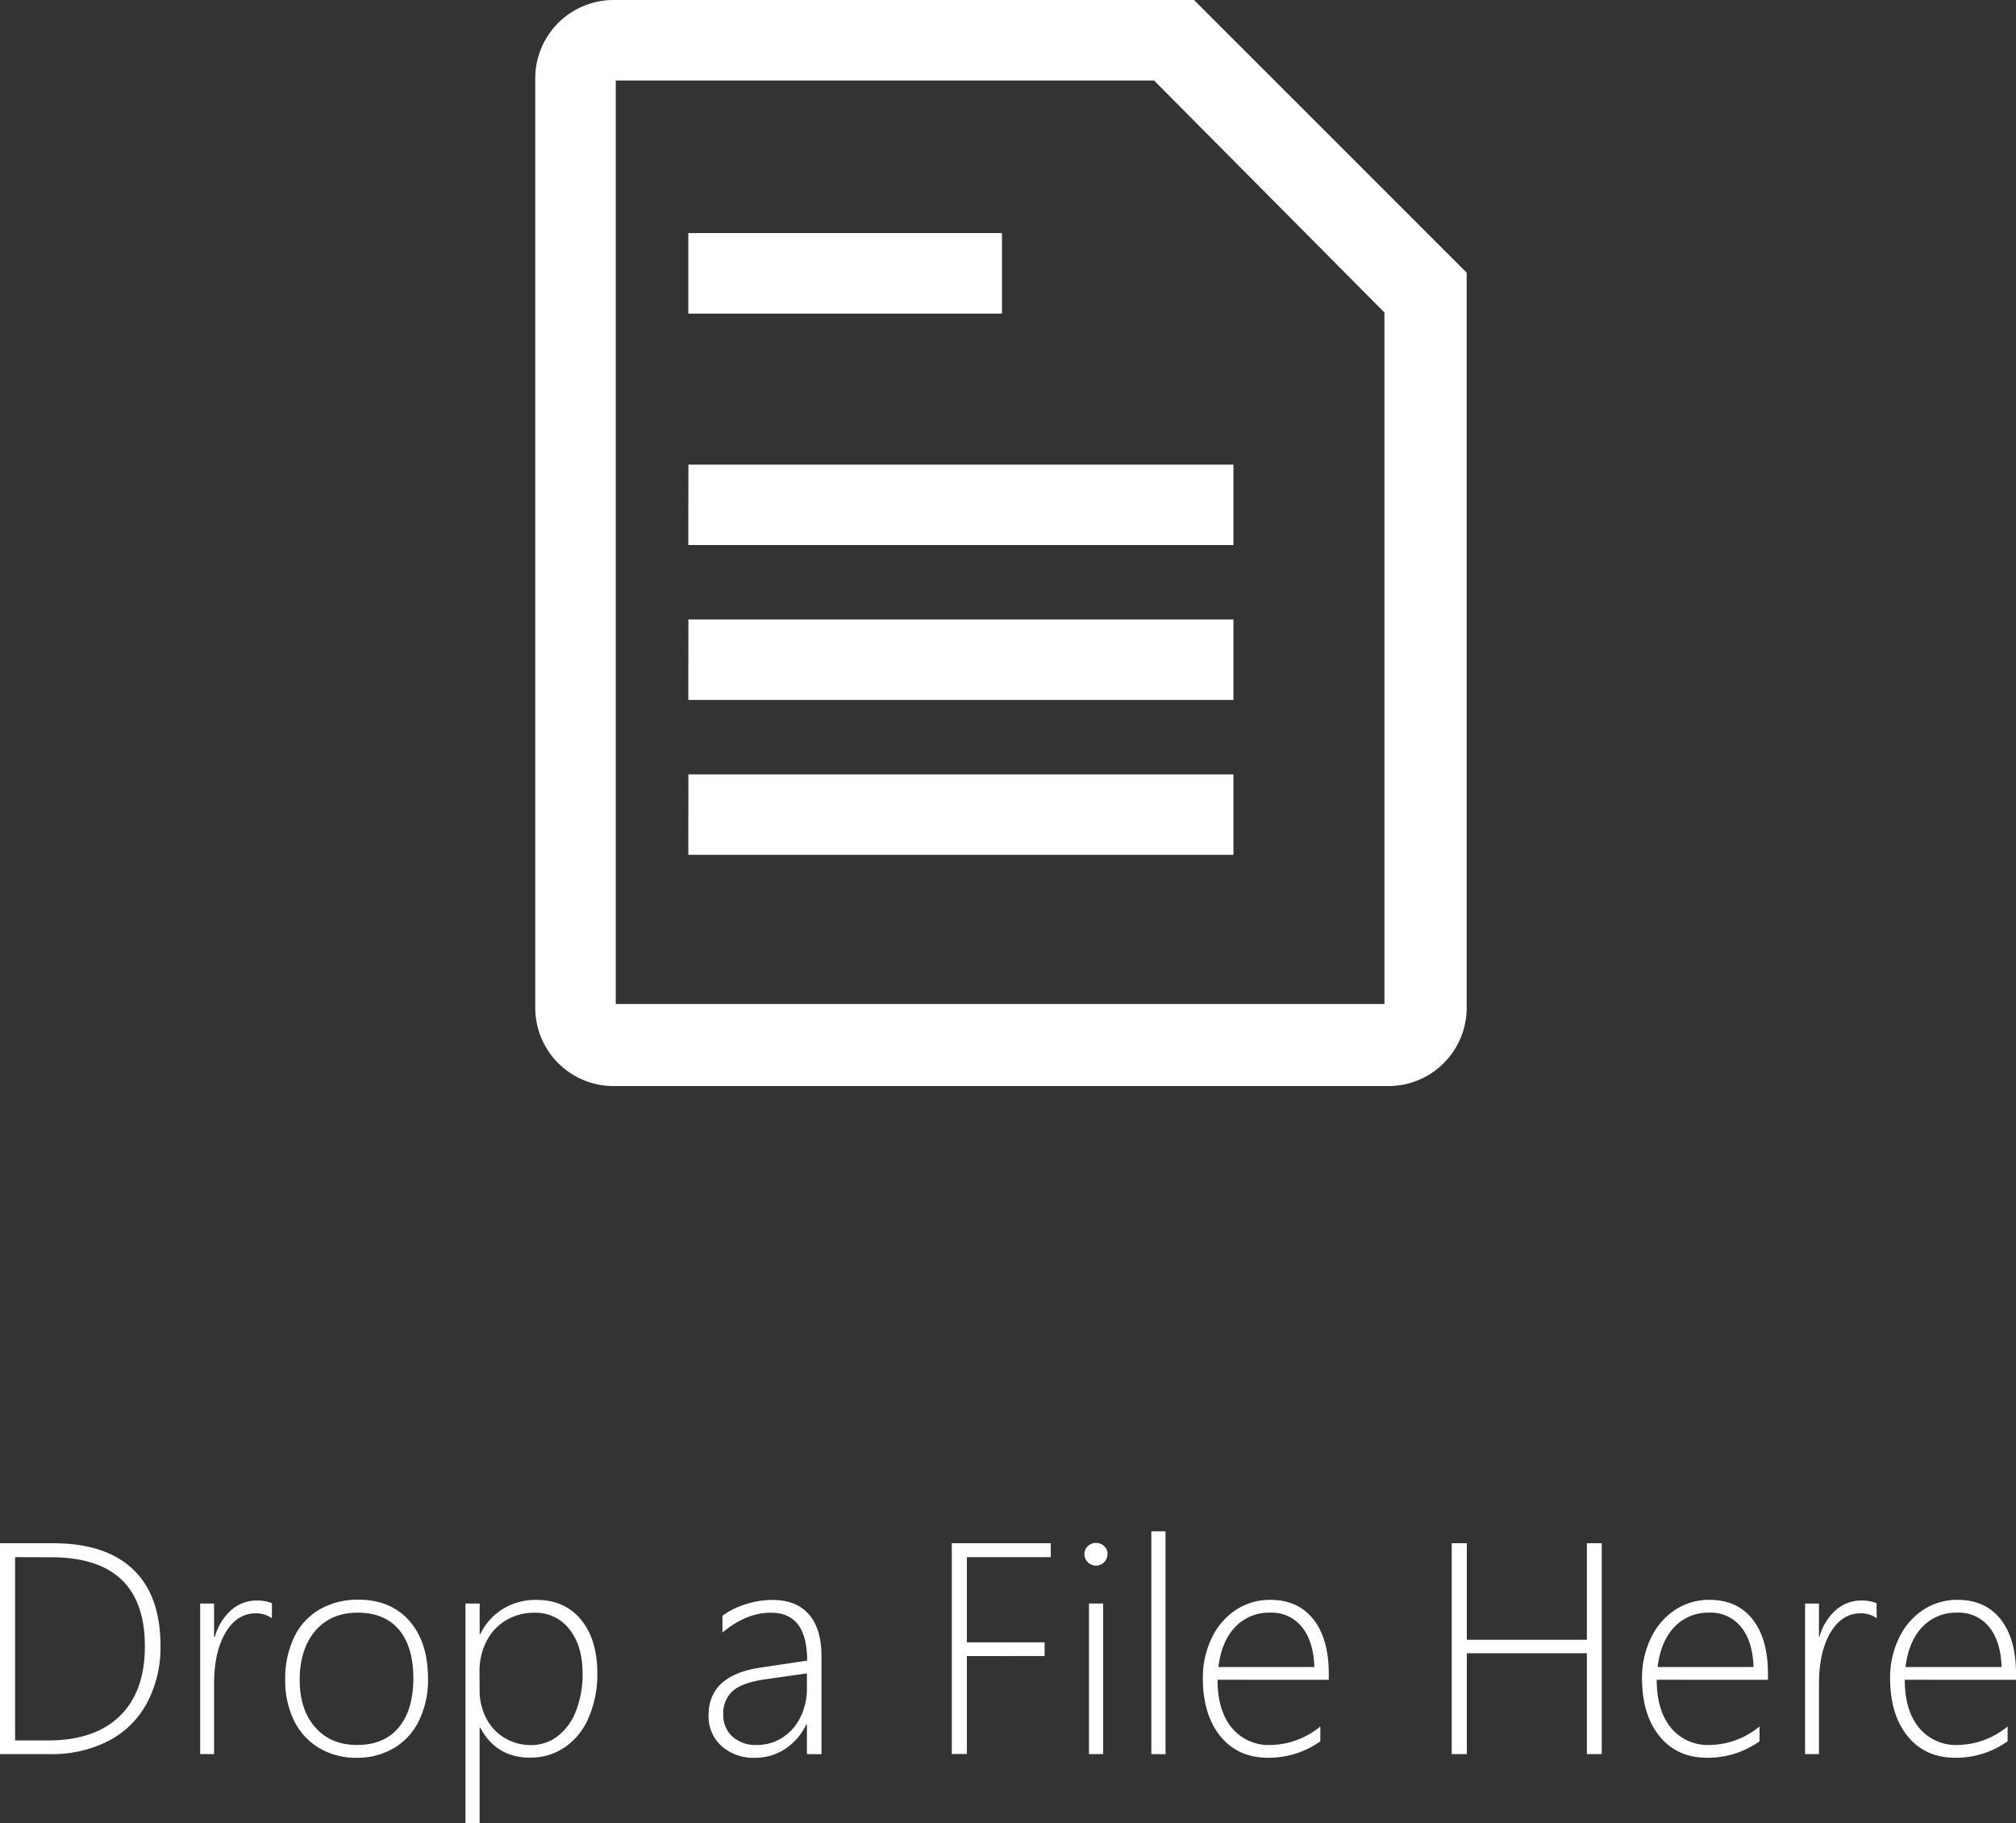 <svg id="Layer_1" data-name="Layer 1" xmlns="http://www.w3.org/2000/svg" viewBox="0 0 520.59 470.92">
  <rect x="0" y="0" width="520.59" height="470.92" fill="#333333" stroke="none"/>
  <defs>
    <style>
      .cls-1, .cls-2 {
        fill: #fff;
      }

      .cls-1 {
        stroke: #fff;
        stroke-miterlimit: 10;
      }
    </style>
  </defs>
  <title>Drop_File</title>
  <g id="_Group_" data-name="&lt;Group&gt;">
    <path id="_Compound_Path_" data-name="&lt;Compound Path&gt;" class="cls-1" d="M682.74,245h-80V225.2h80Zm-80,59.77H742.51V285H602.76Zm0,40H742.51V325H602.76Zm0,40H742.51V365H602.76Zm200-149.64V424.72a19.73,19.73,0,0,1-19.78,19.78H583a19.73,19.73,0,0,1-19.78-19.78V184.78A19.73,19.73,0,0,1,583,165H732.62ZM782.5,245l-59.77-60.2H583V424.29H782.5Z" transform="translate(-424.5 -164.5)"/>
  </g>
  <g>
    <path class="cls-2" d="M424.5,617.53V563.07h13.71q13.57,0,20.65,6.75t7.08,19.72a30.47,30.47,0,0,1-3.46,14.73,23.63,23.63,0,0,1-9.93,9.83,31.91,31.91,0,0,1-15.15,3.43Zm3.9-50.87V614h8.51q12.06,0,18.53-6.31t6.47-18q0-23-24.26-23Z" transform="translate(-424.5 -164.5)"/>
    <path class="cls-2" d="M494.7,582.44a6.91,6.91,0,0,0-4.15-1.27q-4.82,0-7.77,4.92t-3,13.08v18.35h-3.59V578.64h3.59v8.58H480a14.15,14.15,0,0,1,4.18-6.86,9.9,9.9,0,0,1,6.68-2.5,10.15,10.15,0,0,1,3.87.7Z" transform="translate(-424.5 -164.5)"/>
    <path class="cls-2" d="M516.61,618.48a18.49,18.49,0,0,1-9.7-2.53,16.78,16.78,0,0,1-6.49-7.1,23.35,23.35,0,0,1-2.27-10.51,24.58,24.58,0,0,1,2.3-11,16.46,16.46,0,0,1,6.61-7.19,19.58,19.58,0,0,1,10-2.5q8.33,0,13.15,5.47t4.82,15a24,24,0,0,1-2.27,10.63,16.63,16.63,0,0,1-6.45,7.17A18.48,18.48,0,0,1,516.61,618.48Zm.28-37.48q-7,0-11,4.73t-4,12.67q0,7.63,4,12.2t10.79,4.57q7,0,10.76-4.5t3.8-12.59q0-8.3-3.73-12.69T516.89,581Z" transform="translate(-424.5 -164.5)"/>
    <path class="cls-2" d="M548.35,610.71v24.71H544.7V578.64h3.66v7.95h.14a15.57,15.57,0,0,1,5.87-6.56A16.09,16.09,0,0,1,563,577.7q7.35,0,11.55,5.12t4.2,13.87A28.28,28.28,0,0,1,576.55,608a17.49,17.49,0,0,1-6.15,7.73,15.73,15.73,0,0,1-9.07,2.71q-8.68,0-12.83-7.77Zm0-9.63a15.33,15.33,0,0,0,1.69,7.14,12.58,12.58,0,0,0,4.75,5.12,12.94,12.94,0,0,0,6.82,1.85,11.16,11.16,0,0,0,6.93-2.32,14.78,14.78,0,0,0,4.73-6.57,25.89,25.89,0,0,0,1.67-9.53q0-7.21-3.39-11.48a11,11,0,0,0-9.05-4.27,14,14,0,0,0-7.42,2,13.14,13.14,0,0,0-5,5.45,17,17,0,0,0-1.76,7.75Z" transform="translate(-424.5 -164.5)"/>
    <path class="cls-2" d="M632.87,617.53v-7.7h-.14a15.53,15.53,0,0,1-5.48,6.35,13.83,13.83,0,0,1-7.73,2.3,12.33,12.33,0,0,1-8.75-3.08,10.3,10.3,0,0,1-3.3-7.89q0-10.34,13.46-12.34l12-1.79q0-12.37-9.35-12.37-6.43,0-12.52,5.13v-4.32a19.08,19.08,0,0,1,6-3,22.8,22.8,0,0,1,6.91-1.11q6.12,0,9.39,3.71t3.27,10.85v25.28ZM611.28,607.3a7.39,7.39,0,0,0,2.36,5.71,8.94,8.94,0,0,0,6.29,2.16,12.07,12.07,0,0,0,6.59-1.88,12.85,12.85,0,0,0,4.66-5.27,16.7,16.7,0,0,0,1.69-7.54v-3.8l-10.62,1.51q-6,.84-8.49,3A7.63,7.63,0,0,0,611.28,607.3Z" transform="translate(-424.5 -164.5)"/>
    <path class="cls-2" d="M674.18,566.66v22h20.07v3.55H674.18v25.28h-3.9V563.07h25.56v3.59Z" transform="translate(-424.5 -164.5)"/>
    <path class="cls-2" d="M707.5,568.84a2.91,2.91,0,0,1-2.06-.84,2.86,2.86,0,0,1-.9-2.18,2.67,2.67,0,0,1,.88-2,2.93,2.93,0,0,1,2.07-.83,3.1,3.1,0,0,1,2.09.77,2.6,2.6,0,0,1,.9,2.07,2.92,2.92,0,0,1-.88,2.14A2.88,2.88,0,0,1,707.5,568.84Zm-1.79,48.69V578.64h3.66v38.88Z" transform="translate(-424.5 -164.5)"/>
    <path class="cls-2" d="M721.81,617.53V560h3.66v57.55Z" transform="translate(-424.5 -164.5)"/>
    <path class="cls-2" d="M738.9,598.33q0,7.91,3.66,12.38a12.37,12.37,0,0,0,10.13,4.46,20.66,20.66,0,0,0,12.76-4.78v3.83a22.92,22.92,0,0,1-13.5,4.25q-7.8,0-12.32-5.57t-4.52-15a23.47,23.47,0,0,1,2.23-10.21,17.76,17.76,0,0,1,6.22-7.35,15.91,15.91,0,0,1,9-2.65q7.1,0,11.07,5t4,14v1.65Zm25-3.3q-.21-6.64-3.22-10.34a10,10,0,0,0-8.21-3.69,11.94,11.94,0,0,0-9,3.69q-3.53,3.69-4.34,10.34Z" transform="translate(-424.5 -164.5)"/>
    <path class="cls-2" d="M834.28,617.53V591.48h-31v26.05h-3.9V563.07h3.9V588h31V563.07h3.83v54.46Z" transform="translate(-424.5 -164.5)"/>
    <path class="cls-2" d="M852.31,598.33q0,7.91,3.66,12.38a12.37,12.37,0,0,0,10.13,4.46,20.66,20.66,0,0,0,12.76-4.78v3.83a22.92,22.92,0,0,1-13.5,4.25q-7.8,0-12.32-5.57t-4.52-15a23.47,23.47,0,0,1,2.23-10.21,17.76,17.76,0,0,1,6.22-7.35,15.91,15.91,0,0,1,9-2.65q7.1,0,11.07,5t4,14v1.65Zm25-3.3q-.21-6.64-3.22-10.34a10,10,0,0,0-8.21-3.69,11.94,11.94,0,0,0-9,3.69q-3.53,3.69-4.34,10.34Z" transform="translate(-424.5 -164.5)"/>
    <path class="cls-2" d="M909.13,582.44a6.91,6.91,0,0,0-4.15-1.27q-4.82,0-7.77,4.92t-3,13.08v18.35h-3.59V578.64h3.59v8.58h.14a14.15,14.15,0,0,1,4.18-6.86,9.9,9.9,0,0,1,6.68-2.5,10.15,10.15,0,0,1,3.87.7Z" transform="translate(-424.5 -164.5)"/>
    <path class="cls-2" d="M916.37,598.33q0,7.91,3.66,12.38a12.37,12.37,0,0,0,10.13,4.46,20.66,20.66,0,0,0,12.76-4.78v3.83a22.92,22.92,0,0,1-13.5,4.25q-7.8,0-12.32-5.57t-4.52-15a23.47,23.47,0,0,1,2.23-10.21,17.76,17.76,0,0,1,6.22-7.35,15.91,15.91,0,0,1,9-2.65q7.1,0,11.07,5t4,14v1.65Zm25-3.3q-.21-6.64-3.22-10.34A10,10,0,0,0,929.9,581a11.94,11.94,0,0,0-9,3.69q-3.53,3.69-4.34,10.34Z" transform="translate(-424.5 -164.5)"/>
  </g>
</svg>
